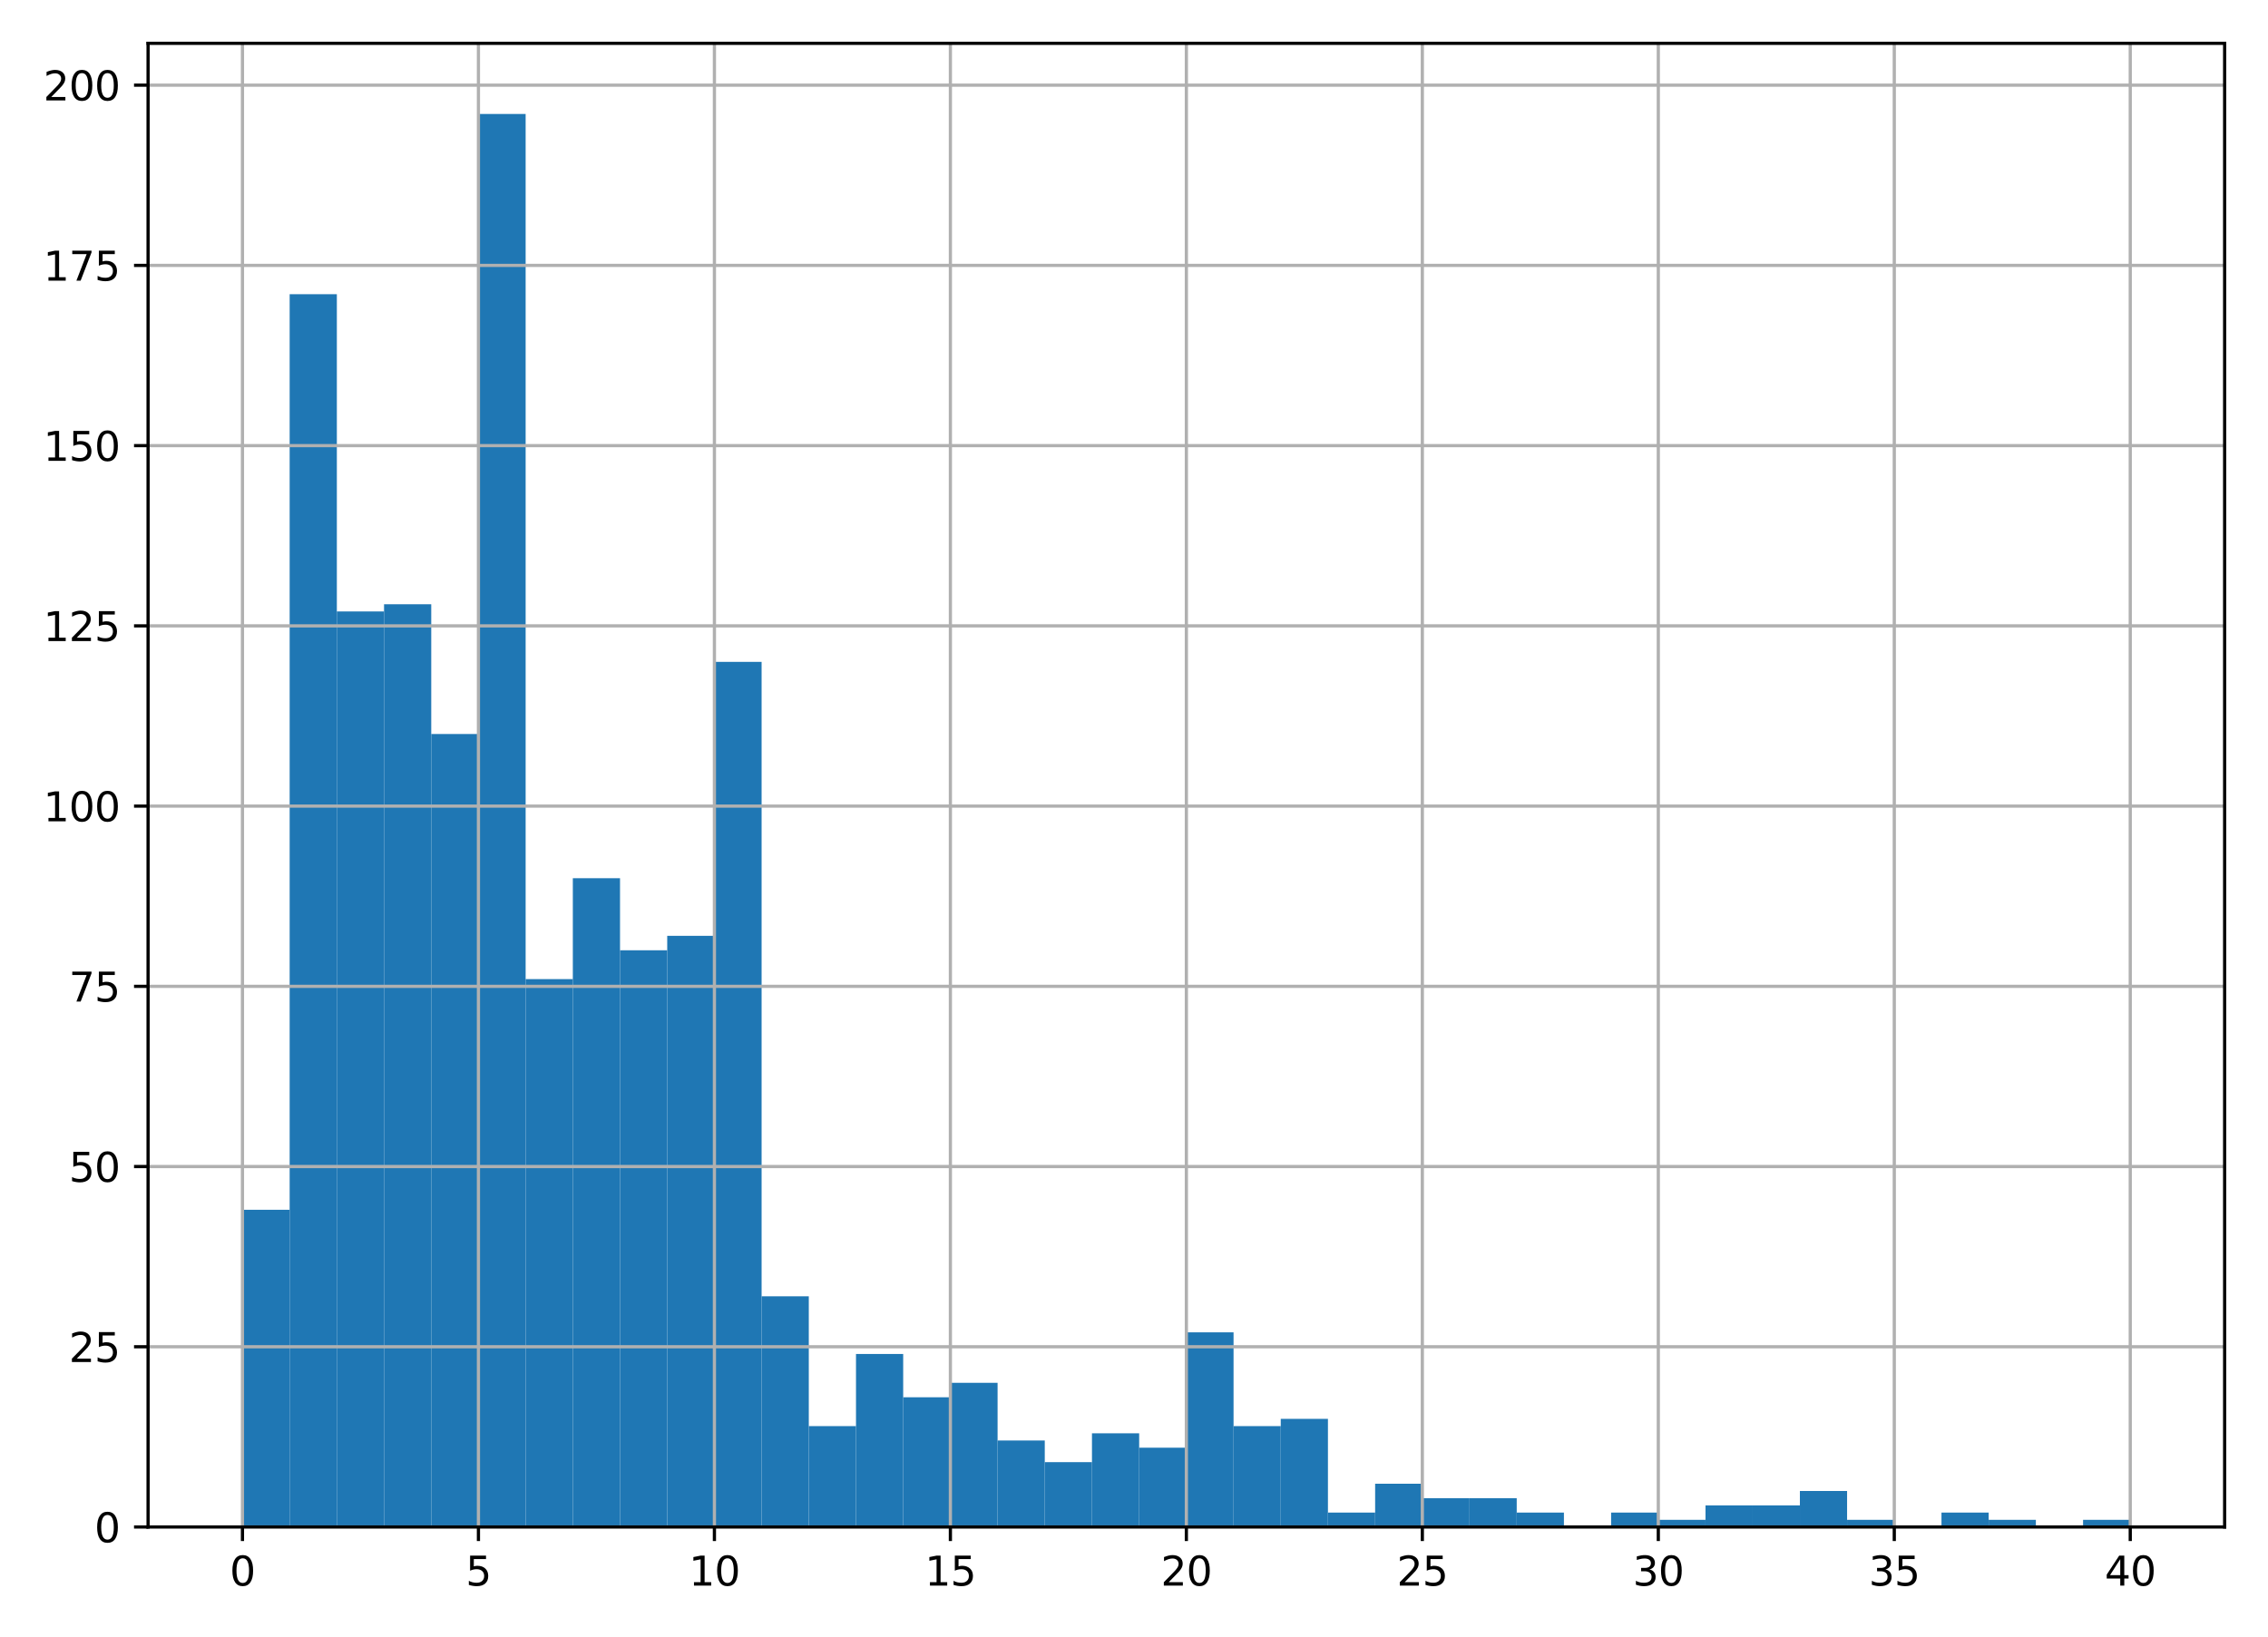 <?xml version="1.0" encoding="utf-8" standalone="no"?>
<!DOCTYPE svg PUBLIC "-//W3C//DTD SVG 1.1//EN"
  "http://www.w3.org/Graphics/SVG/1.1/DTD/svg11.dtd">
<svg height="408pt" version="1.1" viewBox="0 0 565 408" width="565pt" xmlns="http://www.w3.org/2000/svg" xmlns:xlink="http://www.w3.org/1999/xlink">
 <defs>
  <style type="text/css">*{stroke-linecap:butt;stroke-linejoin:round;}</style>
 </defs>
 <g id="figure_1">
  <g id="patch_1">
   <path d="M 0 408 
L 565 408 
L 565 0 
L 0 0 
z
" style="fill:#ffffff;"/>
  </g>
  <g id="axes_1">
   <g id="patch_2">
    <path d="M 36.888 380.522 
L 554.2 380.522 
L 554.2 10.8 
L 36.888 10.8 
z
" style="fill:#ffffff;"/>
   </g>
   <g id="patch_3">
    <path clip-path="url(#p97919719a4)" d="M 60.402 380.522 
L 72.159 380.522 
L 72.159 301.475 
L 60.402 301.475 
z
" style="fill:#1f77b4;"/>
   </g>
   <g id="patch_4">
    <path clip-path="url(#p97919719a4)" d="M 72.159 380.522 
L 83.916 380.522 
L 83.916 73.319 
L 72.159 73.319 
z
" style="fill:#1f77b4;"/>
   </g>
   <g id="patch_5">
    <path clip-path="url(#p97919719a4)" d="M 83.916 380.522 
L 95.673 380.522 
L 95.673 152.365 
L 83.916 152.365 
z
" style="fill:#1f77b4;"/>
   </g>
   <g id="patch_6">
    <path clip-path="url(#p97919719a4)" d="M 95.673 380.522 
L 107.43 380.522 
L 107.43 150.569 
L 95.673 150.569 
z
" style="fill:#1f77b4;"/>
   </g>
   <g id="patch_7">
    <path clip-path="url(#p97919719a4)" d="M 107.43 380.522 
L 119.187 380.522 
L 119.187 182.906 
L 107.43 182.906 
z
" style="fill:#1f77b4;"/>
   </g>
   <g id="patch_8">
    <path clip-path="url(#p97919719a4)" d="M 119.187 380.522 
L 130.944 380.522 
L 130.944 28.406 
L 119.187 28.406 
z
" style="fill:#1f77b4;"/>
   </g>
   <g id="patch_9">
    <path clip-path="url(#p97919719a4)" d="M 130.944 380.522 
L 142.701 380.522 
L 142.701 243.987 
L 130.944 243.987 
z
" style="fill:#1f77b4;"/>
   </g>
   <g id="patch_10">
    <path clip-path="url(#p97919719a4)" d="M 142.701 380.522 
L 154.459 380.522 
L 154.459 218.836 
L 142.701 218.836 
z
" style="fill:#1f77b4;"/>
   </g>
   <g id="patch_11">
    <path clip-path="url(#p97919719a4)" d="M 154.459 380.522 
L 166.216 380.522 
L 166.216 236.801 
L 154.459 236.801 
z
" style="fill:#1f77b4;"/>
   </g>
   <g id="patch_12">
    <path clip-path="url(#p97919719a4)" d="M 166.216 380.522 
L 177.973 380.522 
L 177.973 233.208 
L 166.216 233.208 
z
" style="fill:#1f77b4;"/>
   </g>
   <g id="patch_13">
    <path clip-path="url(#p97919719a4)" d="M 177.973 380.522 
L 189.73 380.522 
L 189.73 164.941 
L 177.973 164.941 
z
" style="fill:#1f77b4;"/>
   </g>
   <g id="patch_14">
    <path clip-path="url(#p97919719a4)" d="M 189.73 380.522 
L 201.487 380.522 
L 201.487 323.034 
L 189.73 323.034 
z
" style="fill:#1f77b4;"/>
   </g>
   <g id="patch_15">
    <path clip-path="url(#p97919719a4)" d="M 201.487 380.522 
L 213.244 380.522 
L 213.244 355.371 
L 201.487 355.371 
z
" style="fill:#1f77b4;"/>
   </g>
   <g id="patch_16">
    <path clip-path="url(#p97919719a4)" d="M 213.244 380.522 
L 225.001 380.522 
L 225.001 337.406 
L 213.244 337.406 
z
" style="fill:#1f77b4;"/>
   </g>
   <g id="patch_17">
    <path clip-path="url(#p97919719a4)" d="M 225.001 380.522 
L 236.758 380.522 
L 236.758 348.185 
L 225.001 348.185 
z
" style="fill:#1f77b4;"/>
   </g>
   <g id="patch_18">
    <path clip-path="url(#p97919719a4)" d="M 236.758 380.522 
L 248.515 380.522 
L 248.515 344.592 
L 236.758 344.592 
z
" style="fill:#1f77b4;"/>
   </g>
   <g id="patch_19">
    <path clip-path="url(#p97919719a4)" d="M 248.515 380.522 
L 260.272 380.522 
L 260.272 358.964 
L 248.515 358.964 
z
" style="fill:#1f77b4;"/>
   </g>
   <g id="patch_20">
    <path clip-path="url(#p97919719a4)" d="M 260.272 380.522 
L 272.03 380.522 
L 272.03 364.353 
L 260.272 364.353 
z
" style="fill:#1f77b4;"/>
   </g>
   <g id="patch_21">
    <path clip-path="url(#p97919719a4)" d="M 272.03 380.522 
L 283.787 380.522 
L 283.787 357.167 
L 272.03 357.167 
z
" style="fill:#1f77b4;"/>
   </g>
   <g id="patch_22">
    <path clip-path="url(#p97919719a4)" d="M 283.787 380.522 
L 295.544 380.522 
L 295.544 360.76 
L 283.787 360.76 
z
" style="fill:#1f77b4;"/>
   </g>
   <g id="patch_23">
    <path clip-path="url(#p97919719a4)" d="M 295.544 380.522 
L 307.301 380.522 
L 307.301 332.016 
L 295.544 332.016 
z
" style="fill:#1f77b4;"/>
   </g>
   <g id="patch_24">
    <path clip-path="url(#p97919719a4)" d="M 307.301 380.522 
L 319.058 380.522 
L 319.058 355.371 
L 307.301 355.371 
z
" style="fill:#1f77b4;"/>
   </g>
   <g id="patch_25">
    <path clip-path="url(#p97919719a4)" d="M 319.058 380.522 
L 330.815 380.522 
L 330.815 353.574 
L 319.058 353.574 
z
" style="fill:#1f77b4;"/>
   </g>
   <g id="patch_26">
    <path clip-path="url(#p97919719a4)" d="M 330.815 380.522 
L 342.572 380.522 
L 342.572 376.929 
L 330.815 376.929 
z
" style="fill:#1f77b4;"/>
   </g>
   <g id="patch_27">
    <path clip-path="url(#p97919719a4)" d="M 342.572 380.522 
L 354.329 380.522 
L 354.329 369.743 
L 342.572 369.743 
z
" style="fill:#1f77b4;"/>
   </g>
   <g id="patch_28">
    <path clip-path="url(#p97919719a4)" d="M 354.329 380.522 
L 366.086 380.522 
L 366.086 373.336 
L 354.329 373.336 
z
" style="fill:#1f77b4;"/>
   </g>
   <g id="patch_29">
    <path clip-path="url(#p97919719a4)" d="M 366.086 380.522 
L 377.843 380.522 
L 377.843 373.336 
L 366.086 373.336 
z
" style="fill:#1f77b4;"/>
   </g>
   <g id="patch_30">
    <path clip-path="url(#p97919719a4)" d="M 377.843 380.522 
L 389.601 380.522 
L 389.601 376.929 
L 377.843 376.929 
z
" style="fill:#1f77b4;"/>
   </g>
   <g id="patch_31">
    <path clip-path="url(#p97919719a4)" d="M 389.601 380.522 
L 401.358 380.522 
L 401.358 380.522 
L 389.601 380.522 
z
" style="fill:#1f77b4;"/>
   </g>
   <g id="patch_32">
    <path clip-path="url(#p97919719a4)" d="M 401.358 380.522 
L 413.115 380.522 
L 413.115 376.929 
L 401.358 376.929 
z
" style="fill:#1f77b4;"/>
   </g>
   <g id="patch_33">
    <path clip-path="url(#p97919719a4)" d="M 413.115 380.522 
L 424.872 380.522 
L 424.872 378.725 
L 413.115 378.725 
z
" style="fill:#1f77b4;"/>
   </g>
   <g id="patch_34">
    <path clip-path="url(#p97919719a4)" d="M 424.872 380.522 
L 436.629 380.522 
L 436.629 375.132 
L 424.872 375.132 
z
" style="fill:#1f77b4;"/>
   </g>
   <g id="patch_35">
    <path clip-path="url(#p97919719a4)" d="M 436.629 380.522 
L 448.386 380.522 
L 448.386 375.132 
L 436.629 375.132 
z
" style="fill:#1f77b4;"/>
   </g>
   <g id="patch_36">
    <path clip-path="url(#p97919719a4)" d="M 448.386 380.522 
L 460.143 380.522 
L 460.143 371.539 
L 448.386 371.539 
z
" style="fill:#1f77b4;"/>
   </g>
   <g id="patch_37">
    <path clip-path="url(#p97919719a4)" d="M 460.143 380.522 
L 471.9 380.522 
L 471.9 378.725 
L 460.143 378.725 
z
" style="fill:#1f77b4;"/>
   </g>
   <g id="patch_38">
    <path clip-path="url(#p97919719a4)" d="M 471.9 380.522 
L 483.657 380.522 
L 483.657 380.522 
L 471.9 380.522 
z
" style="fill:#1f77b4;"/>
   </g>
   <g id="patch_39">
    <path clip-path="url(#p97919719a4)" d="M 483.657 380.522 
L 495.414 380.522 
L 495.414 376.929 
L 483.657 376.929 
z
" style="fill:#1f77b4;"/>
   </g>
   <g id="patch_40">
    <path clip-path="url(#p97919719a4)" d="M 495.414 380.522 
L 507.172 380.522 
L 507.172 378.725 
L 495.414 378.725 
z
" style="fill:#1f77b4;"/>
   </g>
   <g id="patch_41">
    <path clip-path="url(#p97919719a4)" d="M 507.172 380.522 
L 518.929 380.522 
L 518.929 380.522 
L 507.172 380.522 
z
" style="fill:#1f77b4;"/>
   </g>
   <g id="patch_42">
    <path clip-path="url(#p97919719a4)" d="M 518.929 380.522 
L 530.686 380.522 
L 530.686 378.725 
L 518.929 378.725 
z
" style="fill:#1f77b4;"/>
   </g>
   <g id="matplotlib.axis_1">
    <g id="xtick_1">
     <g id="line2d_1">
      <path clip-path="url(#p97919719a4)" d="M 60.402 380.522 
L 60.402 10.8 
" style="fill:none;stroke:#b0b0b0;stroke-linecap:square;stroke-width:0.8;"/>
     </g>
     <g id="line2d_2">
      <defs>
       <path d="M 0 0 
L 0 3.5 
" id="mff5e43d96c" style="stroke:#000000;stroke-width:0.8;"/>
      </defs>
      <g>
       <use style="stroke:#000000;stroke-width:0.8;" x="60.402" xlink:href="#mff5e43d96c" y="380.522"/>
      </g>
     </g>
     <g id="text_1">
      <!-- 0 -->
      <g transform="translate(57.22 395.12)scale(0.1 -0.1)">
       <defs>
        <path d="M 2034 4250 
Q 1547 4250 1301 3770 
Q 1056 3291 1056 2328 
Q 1056 1369 1301 889 
Q 1547 409 2034 409 
Q 2525 409 2770 889 
Q 3016 1369 3016 2328 
Q 3016 3291 2770 3770 
Q 2525 4250 2034 4250 
z
M 2034 4750 
Q 2819 4750 3233 4129 
Q 3647 3509 3647 2328 
Q 3647 1150 3233 529 
Q 2819 -91 2034 -91 
Q 1250 -91 836 529 
Q 422 1150 422 2328 
Q 422 3509 836 4129 
Q 1250 4750 2034 4750 
z
" id="DejaVuSans-30" transform="scale(0.016)"/>
       </defs>
       <use xlink:href="#DejaVuSans-30"/>
      </g>
     </g>
    </g>
    <g id="xtick_2">
     <g id="line2d_3">
      <path clip-path="url(#p97919719a4)" d="M 119.187 380.522 
L 119.187 10.8 
" style="fill:none;stroke:#b0b0b0;stroke-linecap:square;stroke-width:0.8;"/>
     </g>
     <g id="line2d_4">
      <g>
       <use style="stroke:#000000;stroke-width:0.8;" x="119.187" xlink:href="#mff5e43d96c" y="380.522"/>
      </g>
     </g>
     <g id="text_2">
      <!-- 5 -->
      <g transform="translate(116.006 395.12)scale(0.1 -0.1)">
       <defs>
        <path d="M 691 4666 
L 3169 4666 
L 3169 4134 
L 1269 4134 
L 1269 2991 
Q 1406 3038 1543 3061 
Q 1681 3084 1819 3084 
Q 2600 3084 3056 2656 
Q 3513 2228 3513 1497 
Q 3513 744 3044 326 
Q 2575 -91 1722 -91 
Q 1428 -91 1123 -41 
Q 819 9 494 109 
L 494 744 
Q 775 591 1075 516 
Q 1375 441 1709 441 
Q 2250 441 2565 725 
Q 2881 1009 2881 1497 
Q 2881 1984 2565 2268 
Q 2250 2553 1709 2553 
Q 1456 2553 1204 2497 
Q 953 2441 691 2322 
L 691 4666 
z
" id="DejaVuSans-35" transform="scale(0.016)"/>
       </defs>
       <use xlink:href="#DejaVuSans-35"/>
      </g>
     </g>
    </g>
    <g id="xtick_3">
     <g id="line2d_5">
      <path clip-path="url(#p97919719a4)" d="M 177.973 380.522 
L 177.973 10.8 
" style="fill:none;stroke:#b0b0b0;stroke-linecap:square;stroke-width:0.8;"/>
     </g>
     <g id="line2d_6">
      <g>
       <use style="stroke:#000000;stroke-width:0.8;" x="177.973" xlink:href="#mff5e43d96c" y="380.522"/>
      </g>
     </g>
     <g id="text_3">
      <!-- 10 -->
      <g transform="translate(171.61 395.12)scale(0.1 -0.1)">
       <defs>
        <path d="M 794 531 
L 1825 531 
L 1825 4091 
L 703 3866 
L 703 4441 
L 1819 4666 
L 2450 4666 
L 2450 531 
L 3481 531 
L 3481 0 
L 794 0 
L 794 531 
z
" id="DejaVuSans-31" transform="scale(0.016)"/>
       </defs>
       <use xlink:href="#DejaVuSans-31"/>
       <use x="63.623" xlink:href="#DejaVuSans-30"/>
      </g>
     </g>
    </g>
    <g id="xtick_4">
     <g id="line2d_7">
      <path clip-path="url(#p97919719a4)" d="M 236.758 380.522 
L 236.758 10.8 
" style="fill:none;stroke:#b0b0b0;stroke-linecap:square;stroke-width:0.8;"/>
     </g>
     <g id="line2d_8">
      <g>
       <use style="stroke:#000000;stroke-width:0.8;" x="236.758" xlink:href="#mff5e43d96c" y="380.522"/>
      </g>
     </g>
     <g id="text_4">
      <!-- 15 -->
      <g transform="translate(230.396 395.12)scale(0.1 -0.1)">
       <use xlink:href="#DejaVuSans-31"/>
       <use x="63.623" xlink:href="#DejaVuSans-35"/>
      </g>
     </g>
    </g>
    <g id="xtick_5">
     <g id="line2d_9">
      <path clip-path="url(#p97919719a4)" d="M 295.544 380.522 
L 295.544 10.8 
" style="fill:none;stroke:#b0b0b0;stroke-linecap:square;stroke-width:0.8;"/>
     </g>
     <g id="line2d_10">
      <g>
       <use style="stroke:#000000;stroke-width:0.8;" x="295.544" xlink:href="#mff5e43d96c" y="380.522"/>
      </g>
     </g>
     <g id="text_5">
      <!-- 20 -->
      <g transform="translate(289.181 395.12)scale(0.1 -0.1)">
       <defs>
        <path d="M 1228 531 
L 3431 531 
L 3431 0 
L 469 0 
L 469 531 
Q 828 903 1448 1529 
Q 2069 2156 2228 2338 
Q 2531 2678 2651 2914 
Q 2772 3150 2772 3378 
Q 2772 3750 2511 3984 
Q 2250 4219 1831 4219 
Q 1534 4219 1204 4116 
Q 875 4013 500 3803 
L 500 4441 
Q 881 4594 1212 4672 
Q 1544 4750 1819 4750 
Q 2544 4750 2975 4387 
Q 3406 4025 3406 3419 
Q 3406 3131 3298 2873 
Q 3191 2616 2906 2266 
Q 2828 2175 2409 1742 
Q 1991 1309 1228 531 
z
" id="DejaVuSans-32" transform="scale(0.016)"/>
       </defs>
       <use xlink:href="#DejaVuSans-32"/>
       <use x="63.623" xlink:href="#DejaVuSans-30"/>
      </g>
     </g>
    </g>
    <g id="xtick_6">
     <g id="line2d_11">
      <path clip-path="url(#p97919719a4)" d="M 354.329 380.522 
L 354.329 10.8 
" style="fill:none;stroke:#b0b0b0;stroke-linecap:square;stroke-width:0.8;"/>
     </g>
     <g id="line2d_12">
      <g>
       <use style="stroke:#000000;stroke-width:0.8;" x="354.329" xlink:href="#mff5e43d96c" y="380.522"/>
      </g>
     </g>
     <g id="text_6">
      <!-- 25 -->
      <g transform="translate(347.967 395.12)scale(0.1 -0.1)">
       <use xlink:href="#DejaVuSans-32"/>
       <use x="63.623" xlink:href="#DejaVuSans-35"/>
      </g>
     </g>
    </g>
    <g id="xtick_7">
     <g id="line2d_13">
      <path clip-path="url(#p97919719a4)" d="M 413.115 380.522 
L 413.115 10.8 
" style="fill:none;stroke:#b0b0b0;stroke-linecap:square;stroke-width:0.8;"/>
     </g>
     <g id="line2d_14">
      <g>
       <use style="stroke:#000000;stroke-width:0.8;" x="413.115" xlink:href="#mff5e43d96c" y="380.522"/>
      </g>
     </g>
     <g id="text_7">
      <!-- 30 -->
      <g transform="translate(406.752 395.12)scale(0.1 -0.1)">
       <defs>
        <path d="M 2597 2516 
Q 3050 2419 3304 2112 
Q 3559 1806 3559 1356 
Q 3559 666 3084 287 
Q 2609 -91 1734 -91 
Q 1441 -91 1130 -33 
Q 819 25 488 141 
L 488 750 
Q 750 597 1062 519 
Q 1375 441 1716 441 
Q 2309 441 2620 675 
Q 2931 909 2931 1356 
Q 2931 1769 2642 2001 
Q 2353 2234 1838 2234 
L 1294 2234 
L 1294 2753 
L 1863 2753 
Q 2328 2753 2575 2939 
Q 2822 3125 2822 3475 
Q 2822 3834 2567 4026 
Q 2313 4219 1838 4219 
Q 1578 4219 1281 4162 
Q 984 4106 628 3988 
L 628 4550 
Q 988 4650 1302 4700 
Q 1616 4750 1894 4750 
Q 2613 4750 3031 4423 
Q 3450 4097 3450 3541 
Q 3450 3153 3228 2886 
Q 3006 2619 2597 2516 
z
" id="DejaVuSans-33" transform="scale(0.016)"/>
       </defs>
       <use xlink:href="#DejaVuSans-33"/>
       <use x="63.623" xlink:href="#DejaVuSans-30"/>
      </g>
     </g>
    </g>
    <g id="xtick_8">
     <g id="line2d_15">
      <path clip-path="url(#p97919719a4)" d="M 471.9 380.522 
L 471.9 10.8 
" style="fill:none;stroke:#b0b0b0;stroke-linecap:square;stroke-width:0.8;"/>
     </g>
     <g id="line2d_16">
      <g>
       <use style="stroke:#000000;stroke-width:0.8;" x="471.9" xlink:href="#mff5e43d96c" y="380.522"/>
      </g>
     </g>
     <g id="text_8">
      <!-- 35 -->
      <g transform="translate(465.538 395.12)scale(0.1 -0.1)">
       <use xlink:href="#DejaVuSans-33"/>
       <use x="63.623" xlink:href="#DejaVuSans-35"/>
      </g>
     </g>
    </g>
    <g id="xtick_9">
     <g id="line2d_17">
      <path clip-path="url(#p97919719a4)" d="M 530.686 380.522 
L 530.686 10.8 
" style="fill:none;stroke:#b0b0b0;stroke-linecap:square;stroke-width:0.8;"/>
     </g>
     <g id="line2d_18">
      <g>
       <use style="stroke:#000000;stroke-width:0.8;" x="530.686" xlink:href="#mff5e43d96c" y="380.522"/>
      </g>
     </g>
     <g id="text_9">
      <!-- 40 -->
      <g transform="translate(524.323 395.12)scale(0.1 -0.1)">
       <defs>
        <path d="M 2419 4116 
L 825 1625 
L 2419 1625 
L 2419 4116 
z
M 2253 4666 
L 3047 4666 
L 3047 1625 
L 3713 1625 
L 3713 1100 
L 3047 1100 
L 3047 0 
L 2419 0 
L 2419 1100 
L 313 1100 
L 313 1709 
L 2253 4666 
z
" id="DejaVuSans-34" transform="scale(0.016)"/>
       </defs>
       <use xlink:href="#DejaVuSans-34"/>
       <use x="63.623" xlink:href="#DejaVuSans-30"/>
      </g>
     </g>
    </g>
   </g>
   <g id="matplotlib.axis_2">
    <g id="ytick_1">
     <g id="line2d_19">
      <path clip-path="url(#p97919719a4)" d="M 36.888 380.522 
L 554.2 380.522 
" style="fill:none;stroke:#b0b0b0;stroke-linecap:square;stroke-width:0.8;"/>
     </g>
     <g id="line2d_20">
      <defs>
       <path d="M 0 0 
L -3.5 0 
" id="mfebdcd6226" style="stroke:#000000;stroke-width:0.8;"/>
      </defs>
      <g>
       <use style="stroke:#000000;stroke-width:0.8;" x="36.888" xlink:href="#mfebdcd6226" y="380.522"/>
      </g>
     </g>
     <g id="text_10">
      <!-- 0 -->
      <g transform="translate(23.525 384.321)scale(0.1 -0.1)">
       <use xlink:href="#DejaVuSans-30"/>
      </g>
     </g>
    </g>
    <g id="ytick_2">
     <g id="line2d_21">
      <path clip-path="url(#p97919719a4)" d="M 36.888 335.609 
L 554.2 335.609 
" style="fill:none;stroke:#b0b0b0;stroke-linecap:square;stroke-width:0.8;"/>
     </g>
     <g id="line2d_22">
      <g>
       <use style="stroke:#000000;stroke-width:0.8;" x="36.888" xlink:href="#mfebdcd6226" y="335.609"/>
      </g>
     </g>
     <g id="text_11">
      <!-- 25 -->
      <g transform="translate(17.163 339.408)scale(0.1 -0.1)">
       <use xlink:href="#DejaVuSans-32"/>
       <use x="63.623" xlink:href="#DejaVuSans-35"/>
      </g>
     </g>
    </g>
    <g id="ytick_3">
     <g id="line2d_23">
      <path clip-path="url(#p97919719a4)" d="M 36.888 290.696 
L 554.2 290.696 
" style="fill:none;stroke:#b0b0b0;stroke-linecap:square;stroke-width:0.8;"/>
     </g>
     <g id="line2d_24">
      <g>
       <use style="stroke:#000000;stroke-width:0.8;" x="36.888" xlink:href="#mfebdcd6226" y="290.696"/>
      </g>
     </g>
     <g id="text_12">
      <!-- 50 -->
      <g transform="translate(17.163 294.496)scale(0.1 -0.1)">
       <use xlink:href="#DejaVuSans-35"/>
       <use x="63.623" xlink:href="#DejaVuSans-30"/>
      </g>
     </g>
    </g>
    <g id="ytick_4">
     <g id="line2d_25">
      <path clip-path="url(#p97919719a4)" d="M 36.888 245.784 
L 554.2 245.784 
" style="fill:none;stroke:#b0b0b0;stroke-linecap:square;stroke-width:0.8;"/>
     </g>
     <g id="line2d_26">
      <g>
       <use style="stroke:#000000;stroke-width:0.8;" x="36.888" xlink:href="#mfebdcd6226" y="245.784"/>
      </g>
     </g>
     <g id="text_13">
      <!-- 75 -->
      <g transform="translate(17.163 249.583)scale(0.1 -0.1)">
       <defs>
        <path d="M 525 4666 
L 3525 4666 
L 3525 4397 
L 1831 0 
L 1172 0 
L 2766 4134 
L 525 4134 
L 525 4666 
z
" id="DejaVuSans-37" transform="scale(0.016)"/>
       </defs>
       <use xlink:href="#DejaVuSans-37"/>
       <use x="63.623" xlink:href="#DejaVuSans-35"/>
      </g>
     </g>
    </g>
    <g id="ytick_5">
     <g id="line2d_27">
      <path clip-path="url(#p97919719a4)" d="M 36.888 200.871 
L 554.2 200.871 
" style="fill:none;stroke:#b0b0b0;stroke-linecap:square;stroke-width:0.8;"/>
     </g>
     <g id="line2d_28">
      <g>
       <use style="stroke:#000000;stroke-width:0.8;" x="36.888" xlink:href="#mfebdcd6226" y="200.871"/>
      </g>
     </g>
     <g id="text_14">
      <!-- 100 -->
      <g transform="translate(10.8 204.67)scale(0.1 -0.1)">
       <use xlink:href="#DejaVuSans-31"/>
       <use x="63.623" xlink:href="#DejaVuSans-30"/>
       <use x="127.246" xlink:href="#DejaVuSans-30"/>
      </g>
     </g>
    </g>
    <g id="ytick_6">
     <g id="line2d_29">
      <path clip-path="url(#p97919719a4)" d="M 36.888 155.958 
L 554.2 155.958 
" style="fill:none;stroke:#b0b0b0;stroke-linecap:square;stroke-width:0.8;"/>
     </g>
     <g id="line2d_30">
      <g>
       <use style="stroke:#000000;stroke-width:0.8;" x="36.888" xlink:href="#mfebdcd6226" y="155.958"/>
      </g>
     </g>
     <g id="text_15">
      <!-- 125 -->
      <g transform="translate(10.8 159.757)scale(0.1 -0.1)">
       <use xlink:href="#DejaVuSans-31"/>
       <use x="63.623" xlink:href="#DejaVuSans-32"/>
       <use x="127.246" xlink:href="#DejaVuSans-35"/>
      </g>
     </g>
    </g>
    <g id="ytick_7">
     <g id="line2d_31">
      <path clip-path="url(#p97919719a4)" d="M 36.888 111.045 
L 554.2 111.045 
" style="fill:none;stroke:#b0b0b0;stroke-linecap:square;stroke-width:0.8;"/>
     </g>
     <g id="line2d_32">
      <g>
       <use style="stroke:#000000;stroke-width:0.8;" x="36.888" xlink:href="#mfebdcd6226" y="111.045"/>
      </g>
     </g>
     <g id="text_16">
      <!-- 150 -->
      <g transform="translate(10.8 114.845)scale(0.1 -0.1)">
       <use xlink:href="#DejaVuSans-31"/>
       <use x="63.623" xlink:href="#DejaVuSans-35"/>
       <use x="127.246" xlink:href="#DejaVuSans-30"/>
      </g>
     </g>
    </g>
    <g id="ytick_8">
     <g id="line2d_33">
      <path clip-path="url(#p97919719a4)" d="M 36.888 66.133 
L 554.2 66.133 
" style="fill:none;stroke:#b0b0b0;stroke-linecap:square;stroke-width:0.8;"/>
     </g>
     <g id="line2d_34">
      <g>
       <use style="stroke:#000000;stroke-width:0.8;" x="36.888" xlink:href="#mfebdcd6226" y="66.133"/>
      </g>
     </g>
     <g id="text_17">
      <!-- 175 -->
      <g transform="translate(10.8 69.932)scale(0.1 -0.1)">
       <use xlink:href="#DejaVuSans-31"/>
       <use x="63.623" xlink:href="#DejaVuSans-37"/>
       <use x="127.246" xlink:href="#DejaVuSans-35"/>
      </g>
     </g>
    </g>
    <g id="ytick_9">
     <g id="line2d_35">
      <path clip-path="url(#p97919719a4)" d="M 36.888 21.22 
L 554.2 21.22 
" style="fill:none;stroke:#b0b0b0;stroke-linecap:square;stroke-width:0.8;"/>
     </g>
     <g id="line2d_36">
      <g>
       <use style="stroke:#000000;stroke-width:0.8;" x="36.888" xlink:href="#mfebdcd6226" y="21.22"/>
      </g>
     </g>
     <g id="text_18">
      <!-- 200 -->
      <g transform="translate(10.8 25.019)scale(0.1 -0.1)">
       <use xlink:href="#DejaVuSans-32"/>
       <use x="63.623" xlink:href="#DejaVuSans-30"/>
       <use x="127.246" xlink:href="#DejaVuSans-30"/>
      </g>
     </g>
    </g>
   </g>
   <g id="patch_43">
    <path d="M 36.888 380.522 
L 36.888 10.8 
" style="fill:none;stroke:#000000;stroke-linecap:square;stroke-linejoin:miter;stroke-width:0.8;"/>
   </g>
   <g id="patch_44">
    <path d="M 554.2 380.522 
L 554.2 10.8 
" style="fill:none;stroke:#000000;stroke-linecap:square;stroke-linejoin:miter;stroke-width:0.8;"/>
   </g>
   <g id="patch_45">
    <path d="M 36.888 380.522 
L 554.2 380.522 
" style="fill:none;stroke:#000000;stroke-linecap:square;stroke-linejoin:miter;stroke-width:0.8;"/>
   </g>
   <g id="patch_46">
    <path d="M 36.888 10.8 
L 554.2 10.8 
" style="fill:none;stroke:#000000;stroke-linecap:square;stroke-linejoin:miter;stroke-width:0.8;"/>
   </g>
  </g>
 </g>
 <defs>
  <clipPath id="p97919719a4">
   <rect height="369.722" width="517.312" x="36.888" y="10.8"/>
  </clipPath>
 </defs>
</svg>
